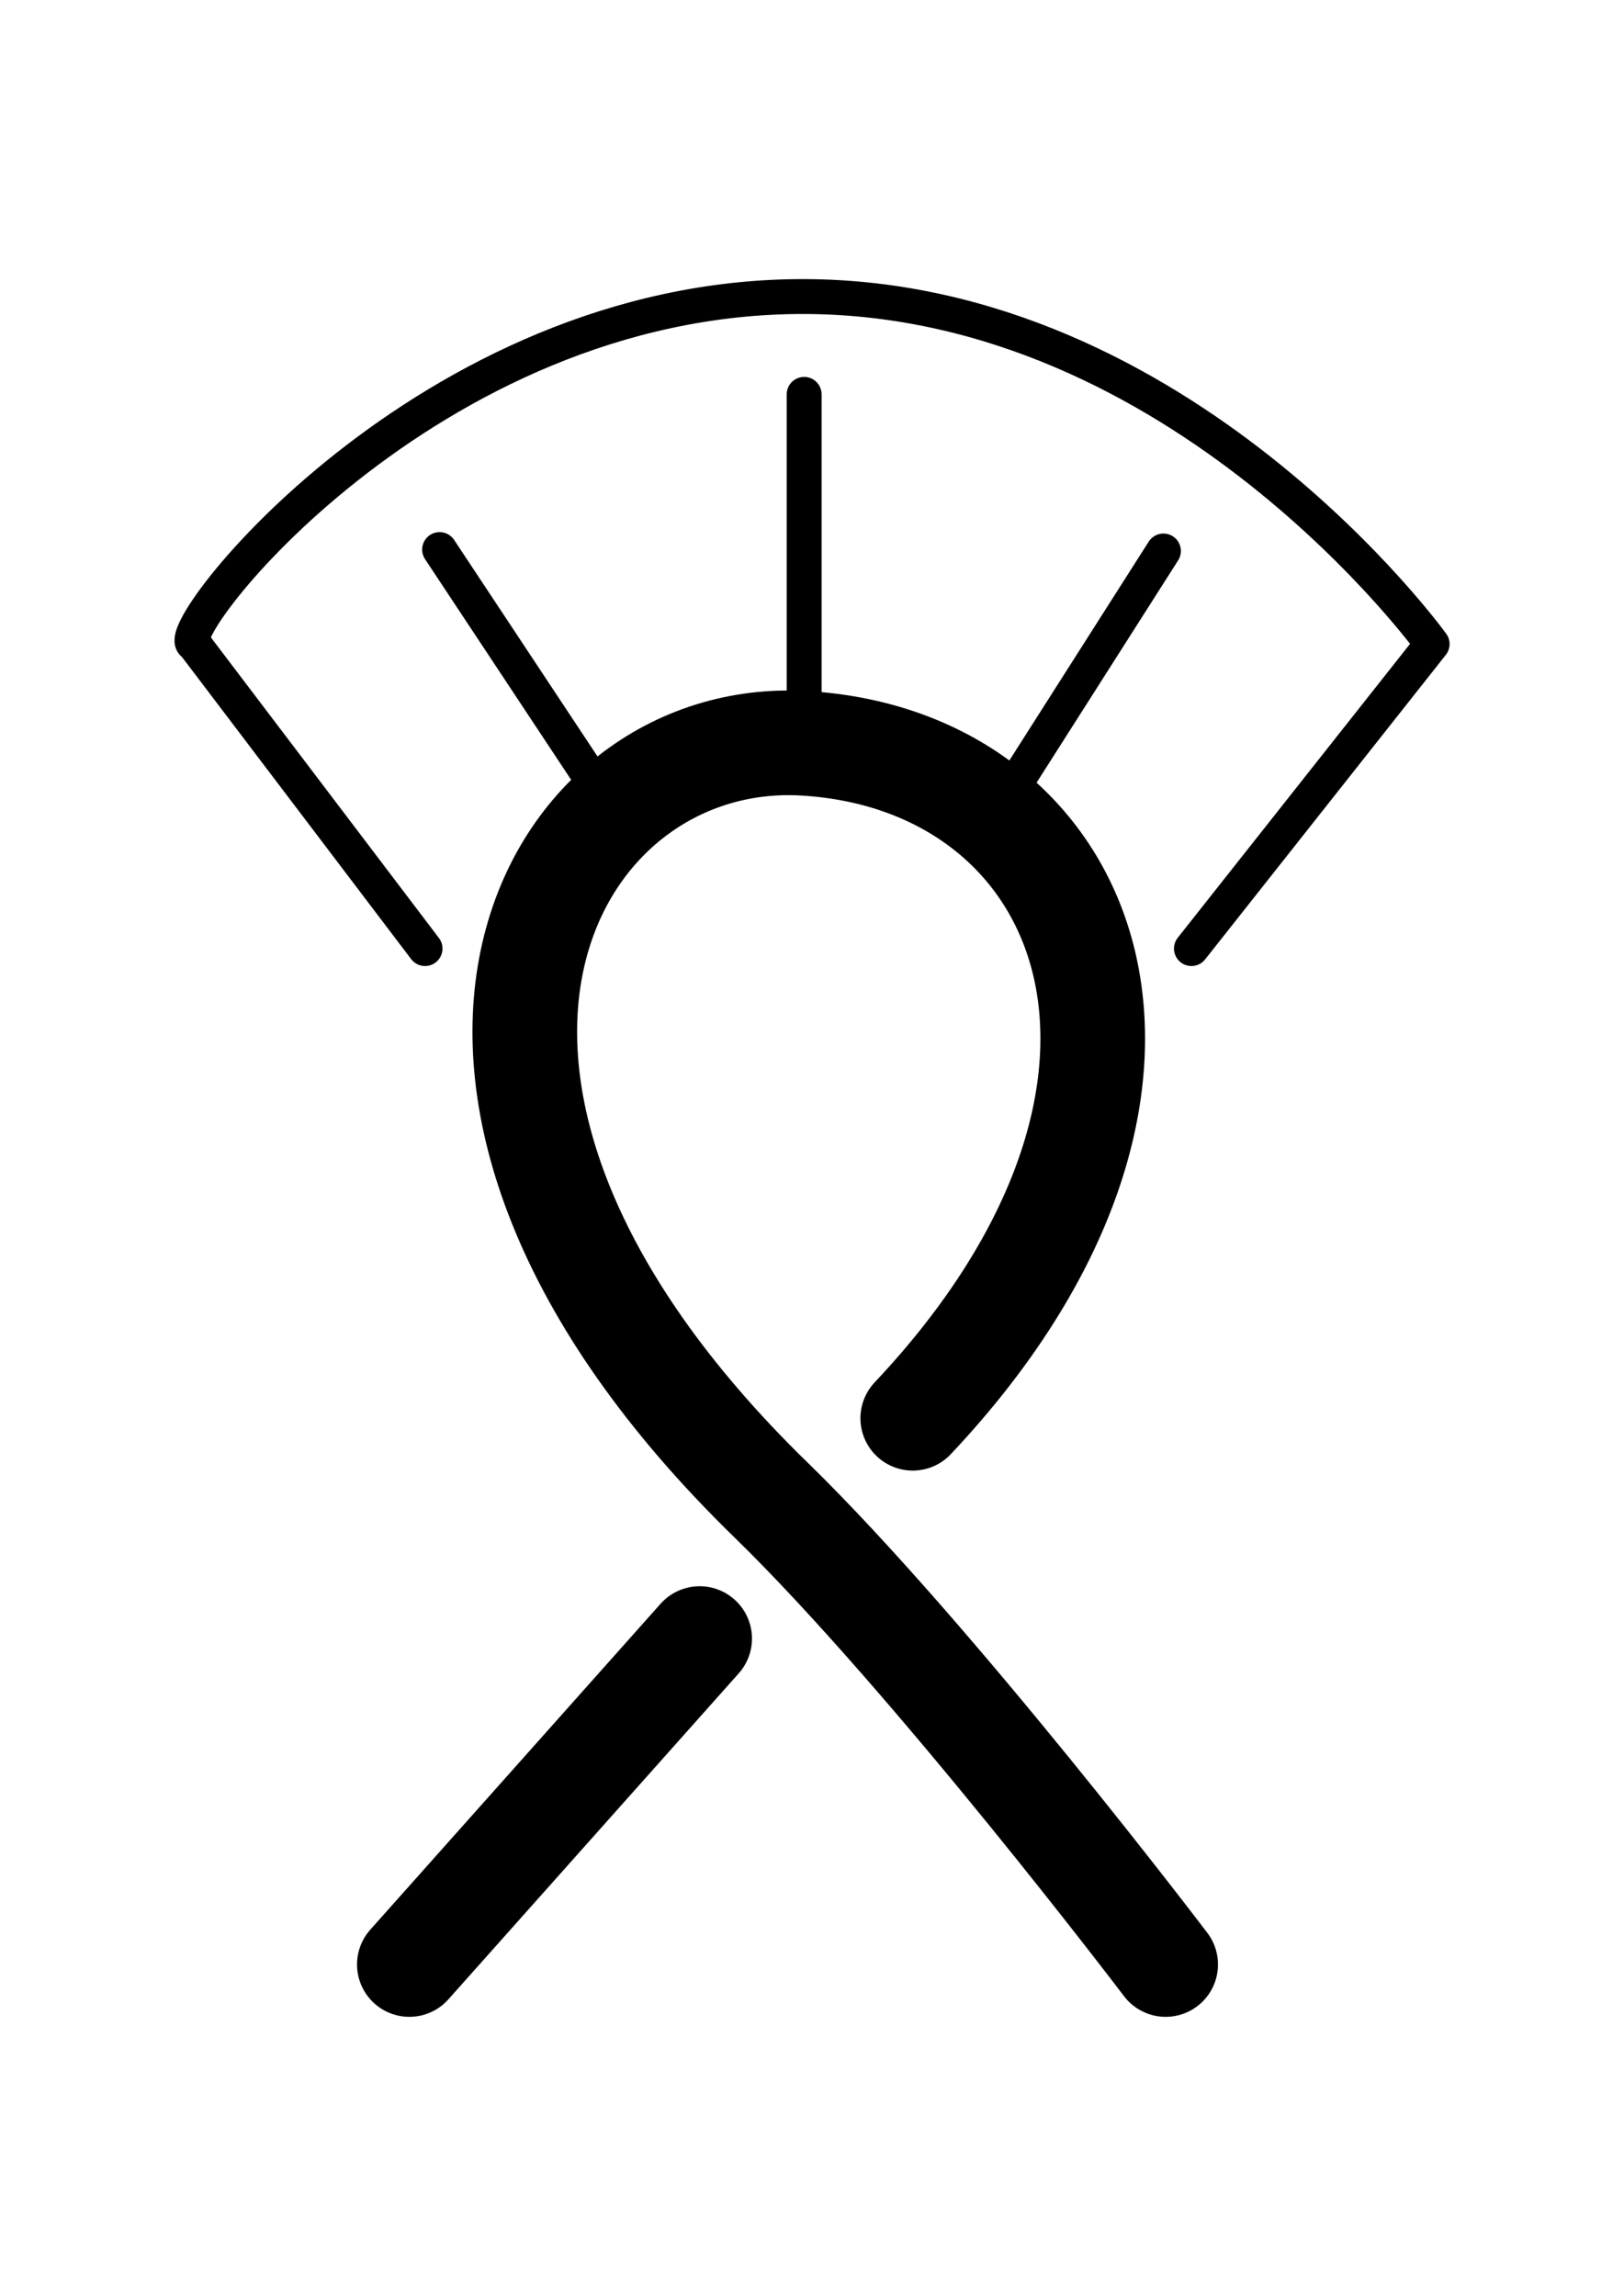 <?xml version="1.0" encoding="UTF-8" standalone="no"?>
<svg
   xmlns:dc="http://purl.org/dc/elements/1.1/"
   xmlns:cc="http://creativecommons.org/ns#"
   xmlns:rdf="http://www.w3.org/1999/02/22-rdf-syntax-ns#"
   xmlns:svg="http://www.w3.org/2000/svg"
   xmlns="http://www.w3.org/2000/svg"
   xmlns:sodipodi="http://sodipodi.sourceforge.net/DTD/sodipodi-0.dtd"
   xmlns:inkscape="http://www.inkscape.org/namespaces/inkscape"
   width="232.775mm"
   height="329.043mm"
   viewBox="0 0 232.775 329.043"
   version="1.1"
   id="svg8"
   inkscape:version="1.0.2 (e86c870879, 2021-01-15)"
   sodipodi:docname="Broom_logo.svg">
  <defs
     id="defs2" />
  <sodipodi:namedview
     id="base"
     pagecolor="#ffffff"
     bordercolor="#666666"
     borderopacity="1.0"
     inkscape:pageopacity="0.0"
     inkscape:pageshadow="2"
     inkscape:zoom="0.65469633"
     inkscape:cx="339.70071"
     inkscape:cy="611.9256"
     inkscape:document-units="mm"
     inkscape:current-layer="layer2"
     inkscape:document-rotation="0"
     showgrid="false"
     showguides="false"
     inkscape:guide-bbox="true"
     inkscape:window-width="1916"
     inkscape:window-height="1031"
     inkscape:window-x="0"
     inkscape:window-y="0"
     inkscape:window-maximized="1"
     fit-margin-left="25"
     fit-margin-right="25"
     fit-margin-top="40"
     fit-margin-bottom="40">
    <sodipodi:guide
       position="115.262,80.442"
       orientation="1,0"
       id="guide10" />
    <sodipodi:guide
       position="-0.502,47.5"
       orientation="0,-1"
       id="guide857" />
    <sodipodi:guide
       position="98.376,236.742"
       orientation="0,-1"
       id="guide864" />
    <sodipodi:guide
       position="94.738,193.096"
       orientation="0,-1"
       id="guide866" />
    <sodipodi:guide
       position="83.423,250.079"
       orientation="0,-1"
       id="guide874" />
  </sodipodi:namedview>
  <g
     inkscape:label="Stick"
     inkscape:groupmode="layer"
     id="layer1"
     style="display:inline"
     transform="translate(14.72,36.934)">
    <path
       style="fill:none;stroke:#000000;stroke-width:15;stroke-linecap:round;stroke-linejoin:miter;stroke-miterlimit:4;stroke-dasharray:none;stroke-opacity:1"
       d="m 152.359,244.608 c 0,0 -33.316,-43.931 -56.587,-66.593 C 35.063,118.891 63.541,67.424 100.542,69.591 c 41.503,2.431 60.292,49.255 15.566,96.733"
       id="path30"
       sodipodi:nodetypes="cssc" />
    <path
       style="fill:none;stroke:#000000;stroke-width:15;stroke-linecap:round;stroke-linejoin:miter;stroke-miterlimit:4;stroke-dasharray:none;stroke-opacity:1"
       d="M 43.954,244.608 85.564,197.897"
       id="path859"
       sodipodi:nodetypes="cc" />
  </g>
  <g
     inkscape:groupmode="layer"
     id="layer2"
     inkscape:label="Bristles"
     style="display:inline"
     transform="translate(14.72,36.934)">
    <path
       style="fill:none;stroke:#000000;stroke-width:5;stroke-linecap:round;stroke-linejoin:round;stroke-miterlimit:4;stroke-dasharray:none;stroke-opacity:1"
       d="M 46.204,99.012 13.092,55.366 C 9.02,54.265 46.336,5.448 100.542,5.566 c 54.206,0.118 90.013,49.8 90.013,49.8 l -34.503,43.646"
       id="path862"
       sodipodi:nodetypes="cczcc" />
    <path
       style="fill:none;stroke:#000000;stroke-width:5;stroke-linecap:round;stroke-linejoin:miter;stroke-miterlimit:4;stroke-dasharray:none;stroke-opacity:1"
       d="M 100.542,19.583 V 68.958"
       id="path868"
       sodipodi:nodetypes="cc" />
    <path
       style="fill:none;stroke:#000000;stroke-width:5;stroke-linecap:round;stroke-linejoin:miter;stroke-miterlimit:4;stroke-dasharray:none;stroke-opacity:1"
       d="M 48.289,41.824 72.344,78.149"
       id="path870"
       sodipodi:nodetypes="cc" />
    <path
       style="fill:none;stroke:#000000;stroke-width:5;stroke-linecap:round;stroke-linejoin:miter;stroke-miterlimit:4;stroke-dasharray:none;stroke-opacity:1"
       d="M 129.455,77.492 152.04,42.03"
       id="path872"
       sodipodi:nodetypes="cc" />
  </g>
</svg>
